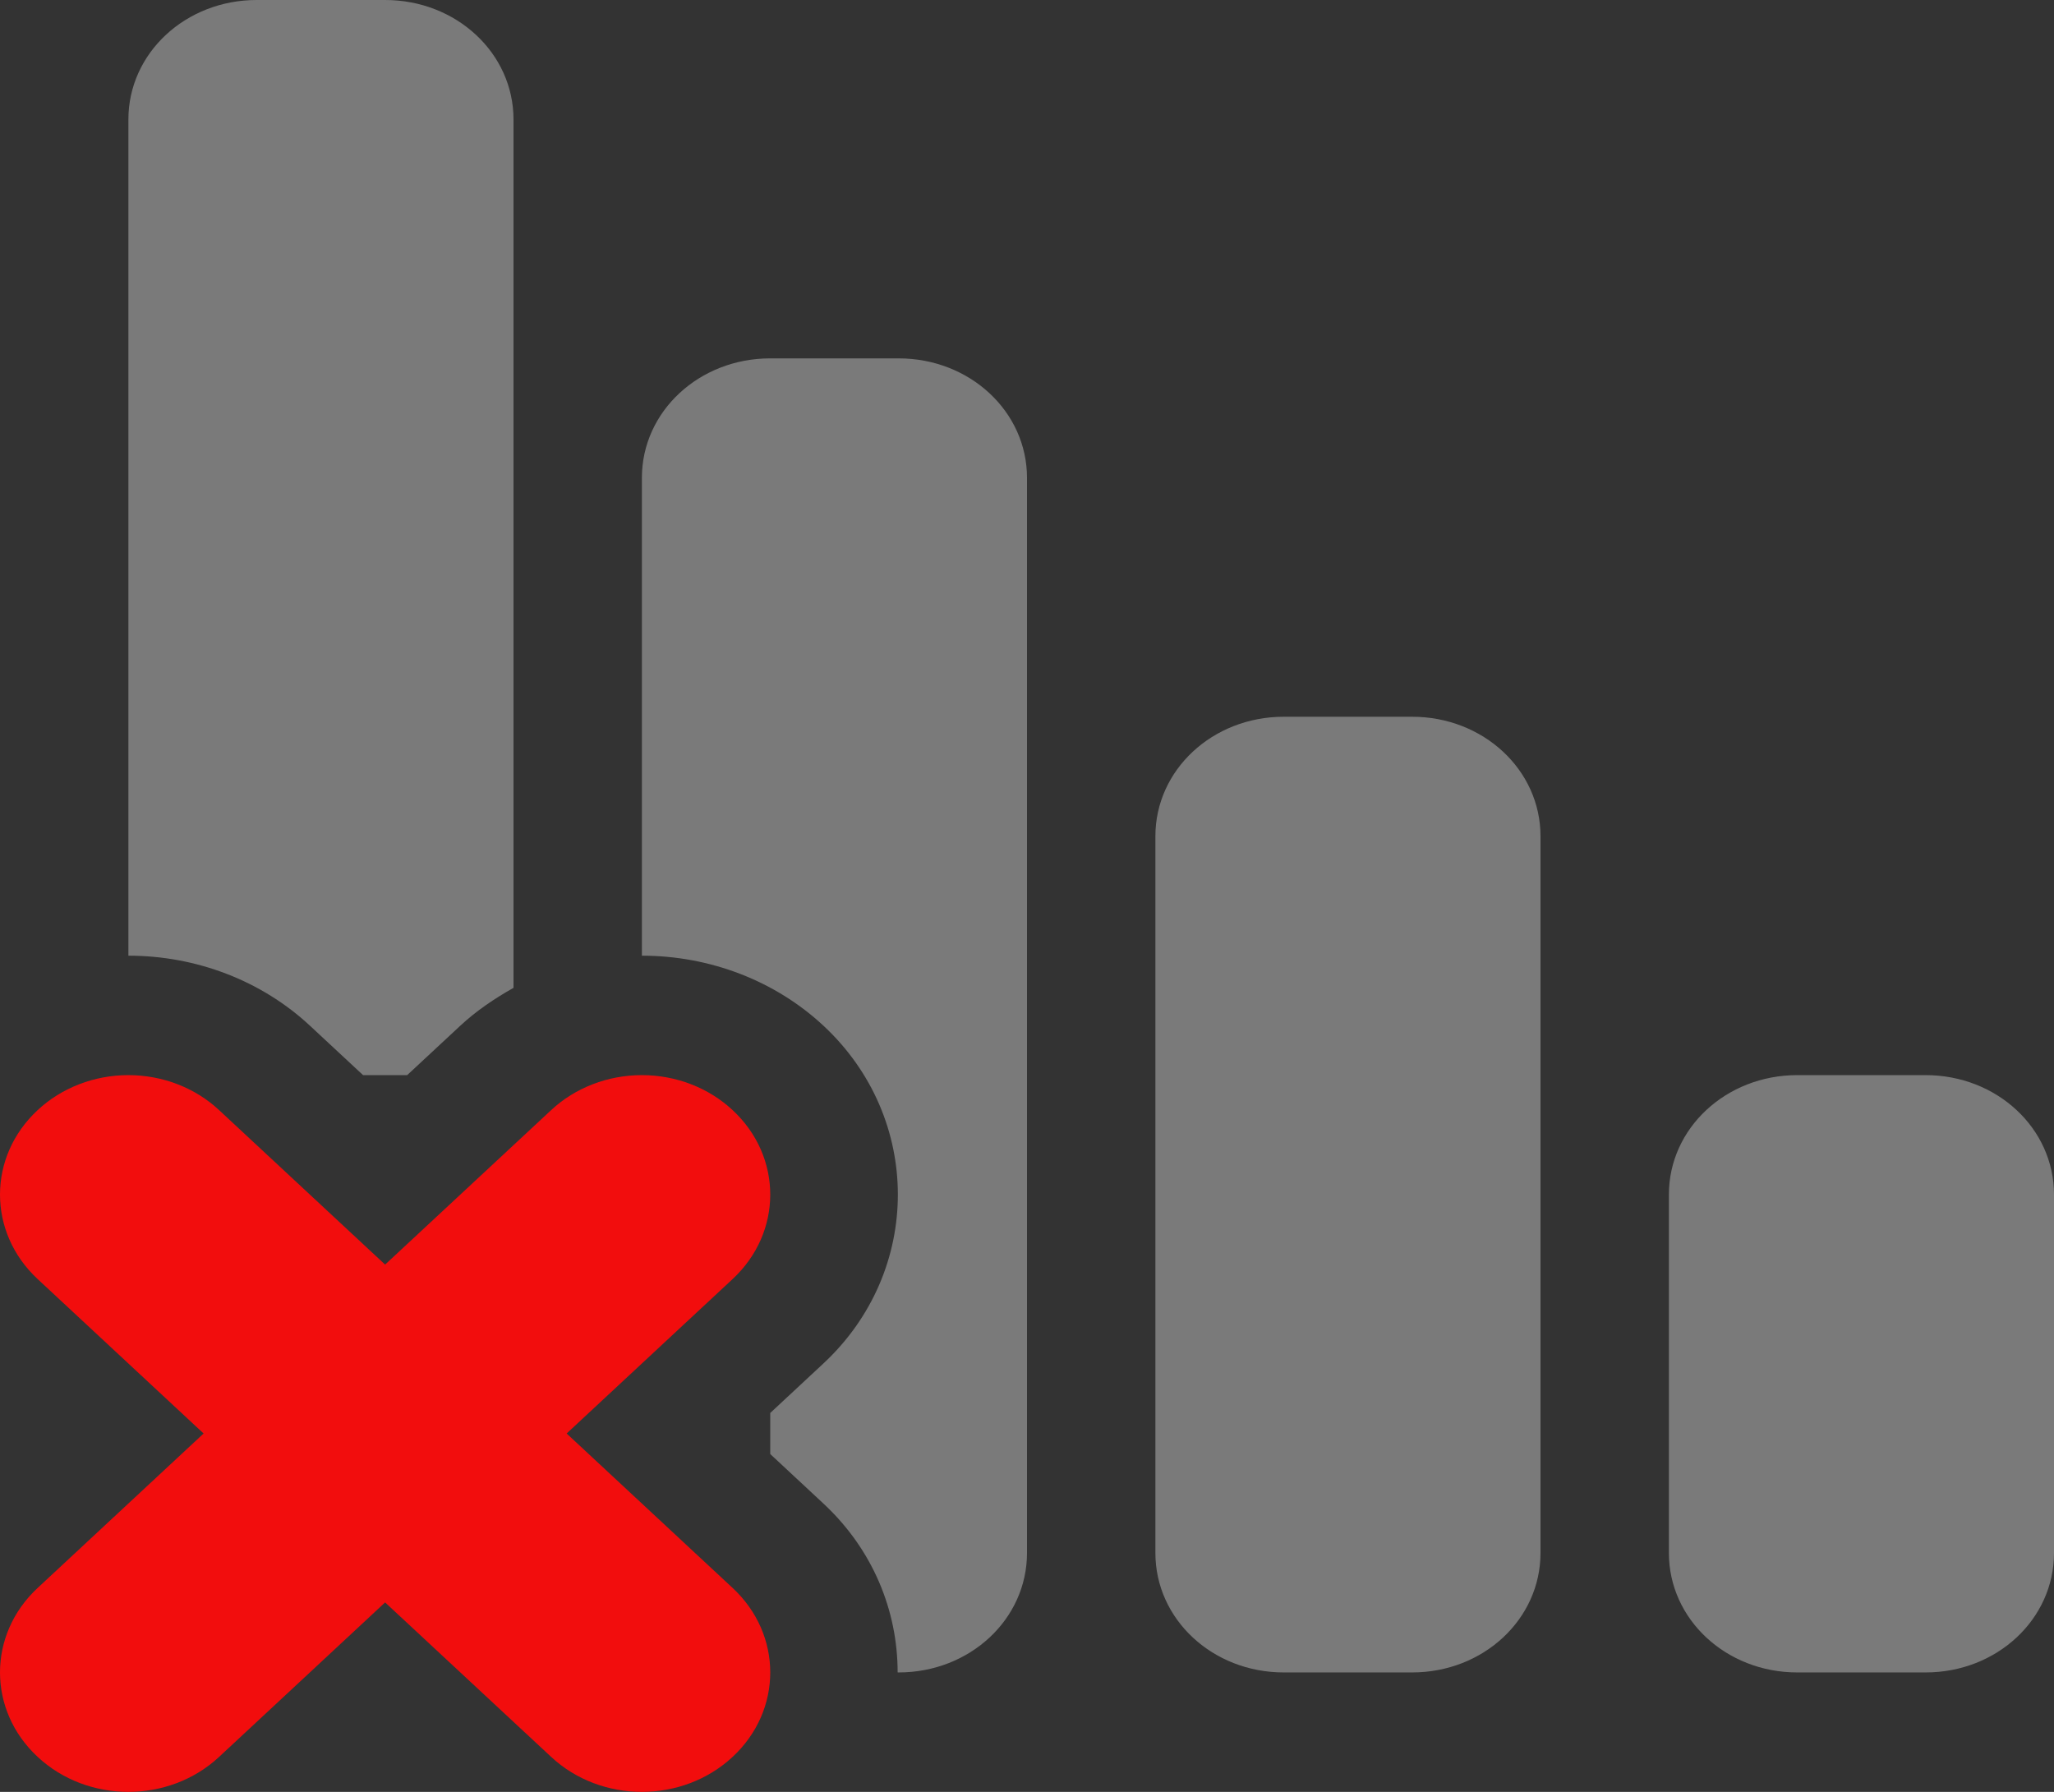 <svg width="47" height="41" viewBox="0 0 47 41" fill="none" xmlns="http://www.w3.org/2000/svg">
<rect x="0" y="0" width="47" height="41" fill="#333333" stroke="none"/>
<path d="M8.812 0C10.442 0 11.75 1.217 11.75 2.733V22.603C11.314 22.849 10.901 23.127 10.534 23.468L9.317 24.6H8.308L7.091 23.468C5.99 22.443 4.498 21.867 2.938 21.867V2.733C2.938 1.217 4.246 0 5.875 0H8.812ZM20.562 8.2C22.192 8.2 23.5 9.417 23.5 10.933V35.533C23.5 37.05 22.192 38.267 20.562 38.267H20.54C20.54 36.857 19.977 35.459 18.841 34.402L17.625 33.27V32.33L18.841 31.198C21.113 29.084 21.113 25.582 18.841 23.468C17.74 22.443 16.248 21.867 14.688 21.867V10.933C14.688 9.417 15.996 8.2 17.625 8.2H20.562ZM32.312 16.4C33.942 16.4 35.25 17.617 35.25 19.133V35.533C35.25 37.05 33.942 38.267 32.312 38.267H29.375C27.746 38.267 26.438 37.05 26.438 35.533V19.133C26.438 17.617 27.746 16.4 29.375 16.4H32.312ZM44.062 24.6C45.692 24.6 47 25.817 47 27.333V35.533C47 37.05 45.692 38.267 44.062 38.267H41.125C39.496 38.267 38.188 37.05 38.188 35.533V27.333C38.188 25.817 39.496 24.6 41.125 24.6H44.062Z" fill="white" fill-opacity="0.349"/>
<path d="M14.688 24.6C15.468 24.6 16.214 24.888 16.764 25.401C17.912 26.468 17.912 28.198 16.764 29.266L12.966 32.8L16.764 36.334C17.912 37.402 17.912 39.132 16.764 40.199C15.617 41.267 13.758 41.267 12.611 40.199L8.812 36.665L5.014 40.199C3.867 41.267 2.008 41.267 0.861 40.199C-0.287 39.132 -0.287 37.402 0.861 36.334L4.659 32.8L0.861 29.266C-0.287 28.198 -0.287 26.468 0.861 25.401C1.411 24.888 2.157 24.6 2.938 24.6C3.718 24.6 4.464 24.888 5.014 25.401L8.812 28.935L12.611 25.401C13.161 24.888 13.907 24.6 14.688 24.6Z" fill="#F20D0D"/>
</svg>
